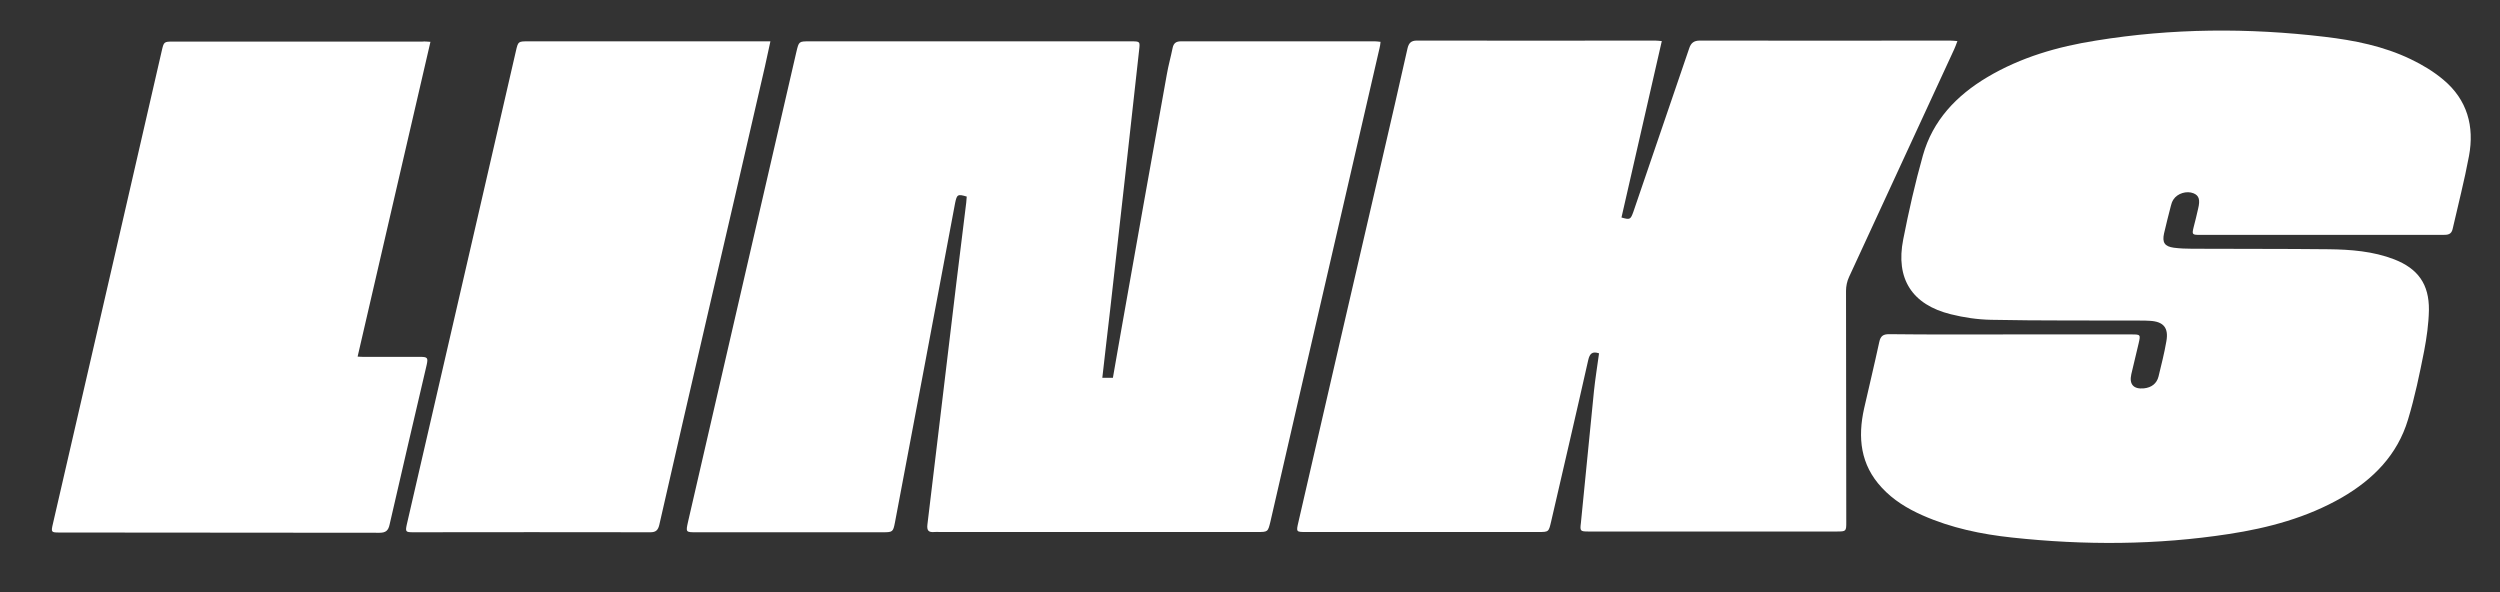 <?xml version="1.0" encoding="utf-8"?>
<!-- Generator: Adobe Illustrator 24.0.1, SVG Export Plug-In . SVG Version: 6.00 Build 0)  -->
<svg version="1.1" id="Calque_1" xmlns="http://www.w3.org/2000/svg" xmlns:xlink="http://www.w3.org/1999/xlink" x="0px" y="0px"
	 viewBox="0 0 992 235" style="enable-background:new 0 0 992 235;" xml:space="preserve">
<rect x="0" y="0" width="992" height="235" fill="#333333" stroke="none"/>
<style type="text/css">
	.st0{fill:#FFFFFF;}
</style>
<path class="st0" d="M437.4,149.9c1.6,0,2.8,0,4.2,0c1.2-6.7,2.3-13.4,3.5-20C451,96.4,457,63,463,29.5c0.6-3.5,1.6-7,2.3-10.5
	c0.4-1.9,1.4-2.6,3.3-2.6c25.7,0,51.3,0,77,0c0.6,0,1.3,0.1,2.2,0.2c-0.1,1-0.2,1.8-0.4,2.5c-9.9,43.1-19.9,86.2-29.8,129.2
	c-4.5,19.6-9,39.1-13.5,58.7c-1,4.1-1,4.1-5.3,4.1c-42,0-84,0-126,0c-0.7,0-1.3-0.1-2,0c-2.3,0.2-3.1-0.5-2.8-3
	c1.6-13.1,3.1-26.1,4.7-39.2c2.3-18.9,4.5-37.9,6.8-56.8c1.3-10.6,2.6-21.2,3.9-31.7c0.1-0.8,0.1-1.6,0.2-2.4
	c-3.6-1.1-3.9-0.8-4.6,2.5c-7.9,42.3-15.9,84.6-23.9,126.9c-0.7,3.6-0.9,3.8-4.6,3.8c-24.7,0-49.5,0-74.2,0c-4.2,0-4.2,0-3.3-4.1
	c7.7-33.3,15.3-66.5,23-99.8c6.7-28.9,13.3-57.8,20-86.7c1-4.2,1-4.2,5.2-4.2c42.5,0,85,0,127.5,0c3.7,0,3.7,0,3.3,3.5
	c-3.8,34.4-7.6,68.7-11.5,103.1C439.5,131.9,438.4,140.7,437.4,149.9z"/>
<path class="st0" d="M634.5,140.2c-2.7-0.9-3.7,0.1-4.3,2.7c-4.8,21.4-9.8,42.7-14.7,64c-1,4.2-0.9,4.2-5.2,4.2c-30.7,0-61.3,0-92,0
	c-4,0-4,0-3.1-3.9c11-47.8,22-95.6,33.1-143.4c3.4-14.8,6.9-29.7,10.2-44.6c0.5-2.1,1.4-3.1,3.7-3.1c31.5,0.1,63,0,94.5,0
	c0.7,0,1.5,0.1,2.7,0.2c-5.4,23.5-10.7,46.7-16,70c3.4,1,3.6,0.8,4.7-2.2c7.4-21.7,14.8-43.3,22.2-65c0.7-2.1,1.9-3,4.2-3
	c33.1,0.1,66.2,0,99.2,0c0.9,0,1.7,0.1,3,0.2c-0.5,1.4-0.9,2.4-1.3,3.3c-13.9,30.1-27.8,60.2-41.7,90.3c-0.8,1.7-1.2,3.7-1.2,5.5
	c0,30.6,0.1,61.2,0.1,91.7c0,3.7,0,3.8-3.8,3.8c-32.8,0-65.7,0-98.5,0c-3.3,0-3.4-0.2-3-3.4c1.8-17.5,3.4-35,5.2-52.5
	C633,150.3,633.8,145.3,634.5,140.2z"/>
<path class="st0" d="M797.9,132.7c16,0,32,0,48,0c3.5,0,3.5,0.1,2.7,3.6c-1,4.1-1.9,8.1-2.9,12.2c-0.9,4,0.9,6,5,5.6
	c3-0.3,5.1-1.9,5.8-4.7c1.1-4.6,2.3-9.2,3.1-13.9c1-5.4-1.1-7.9-6.5-8.2c-1.3-0.1-2.7-0.1-4-0.1c-19.7-0.1-39.3,0.1-59-0.3
	c-5.4-0.1-10.8-0.9-16-2.2c-15.4-3.8-22-14.1-18.9-29.7c2.2-11.2,4.7-22.3,7.8-33.3c3.9-13.9,13.3-23.8,25.6-31.1
	c13.3-7.9,27.9-12.1,43.1-14.5c30.1-4.9,60.4-5.1,90.7-1.5c11.8,1.4,23.4,3.7,34.2,8.9c4.6,2.2,9.1,4.9,13,8.2
	c9.4,7.9,12.3,18.4,10.1,30.2c-1.8,9.7-4.3,19.3-6.5,29c-0.5,2.2-2,2.3-3.7,2.3c-25.3,0-50.7,0-76,0c-6.8,0-13.7,0-20.5,0
	c-3.2,0-3.3-0.1-2.5-3.3c0.6-2.3,1.2-4.7,1.7-7c0.9-3.6,0.4-5.3-1.8-6.2c-2.7-1.1-6.4,0-8,2.5c-0.5,0.8-0.8,1.6-1,2.5
	c-0.9,3.6-1.9,7.3-2.7,10.9c-0.8,3.6,0.2,5.2,3.9,5.7c2.4,0.3,4.8,0.4,7.2,0.4c18.1,0.1,36.2,0,54.2,0.2c8.8,0.1,17.7,0.8,26,4
	c9.5,3.7,13.9,9.9,13.8,20.1c-0.1,5.5-0.9,11-1.9,16.3c-1.8,9.1-3.7,18.3-6.4,27.2c-4.2,14-13.8,23.7-26.2,30.9
	c-13.9,8-29.2,12.1-44.9,14.5c-28.6,4.4-57.3,4.5-86,1.4c-12.2-1.3-24.2-3.8-35.5-8.8c-6.1-2.7-11.7-6.1-16.2-11
	c-8.5-9.1-9.6-19.9-7-31.5c2-8.8,4.1-17.5,6-26.3c0.5-2.4,1.6-3.1,3.9-3.1C765.7,132.8,781.8,132.7,797.9,132.7z"/>
<path class="st0" d="M170.8,16.6c-9.7,41.7-19.2,83.1-28.9,124.9c1.1,0.1,1.9,0.1,2.8,0.1c7.3,0,14.7,0,22,0c3,0,3.2,0.4,2.6,3.2
	c-4.9,21.1-9.9,42.2-14.7,63.3c-0.5,2.4-1.5,3.3-4,3.3c-42.3-0.1-84.7,0-127-0.1c-3.3,0-3.4-0.1-2.6-3.5
	c8.4-36.6,16.9-73.2,25.3-109.8c6-26,11.9-51.9,17.9-77.9c0.8-3.5,0.9-3.6,4.4-3.6c33,0,66,0,99,0C168.5,16.4,169.4,16.5,170.8,16.6
	z"/>
<path class="st0" d="M305.7,16.4c-0.8,3.7-1.5,6.9-2.2,10.1c-7.8,33.9-15.6,67.8-23.5,101.7c-6.2,26.7-12.3,53.4-18.4,80.1
	c-0.5,2.1-1.4,2.9-3.5,2.9c-31.4-0.1-62.8,0-94.2,0c-2.9,0-3.1-0.2-2.5-3c9.6-41.6,19.2-83.2,28.8-124.9c4.8-21,9.7-42,14.5-63
	c0.9-3.9,0.9-3.9,5-3.9c30.8,0,61.7,0,92.5,0C303.1,16.4,304.2,16.4,305.7,16.4z"/>
</svg>
